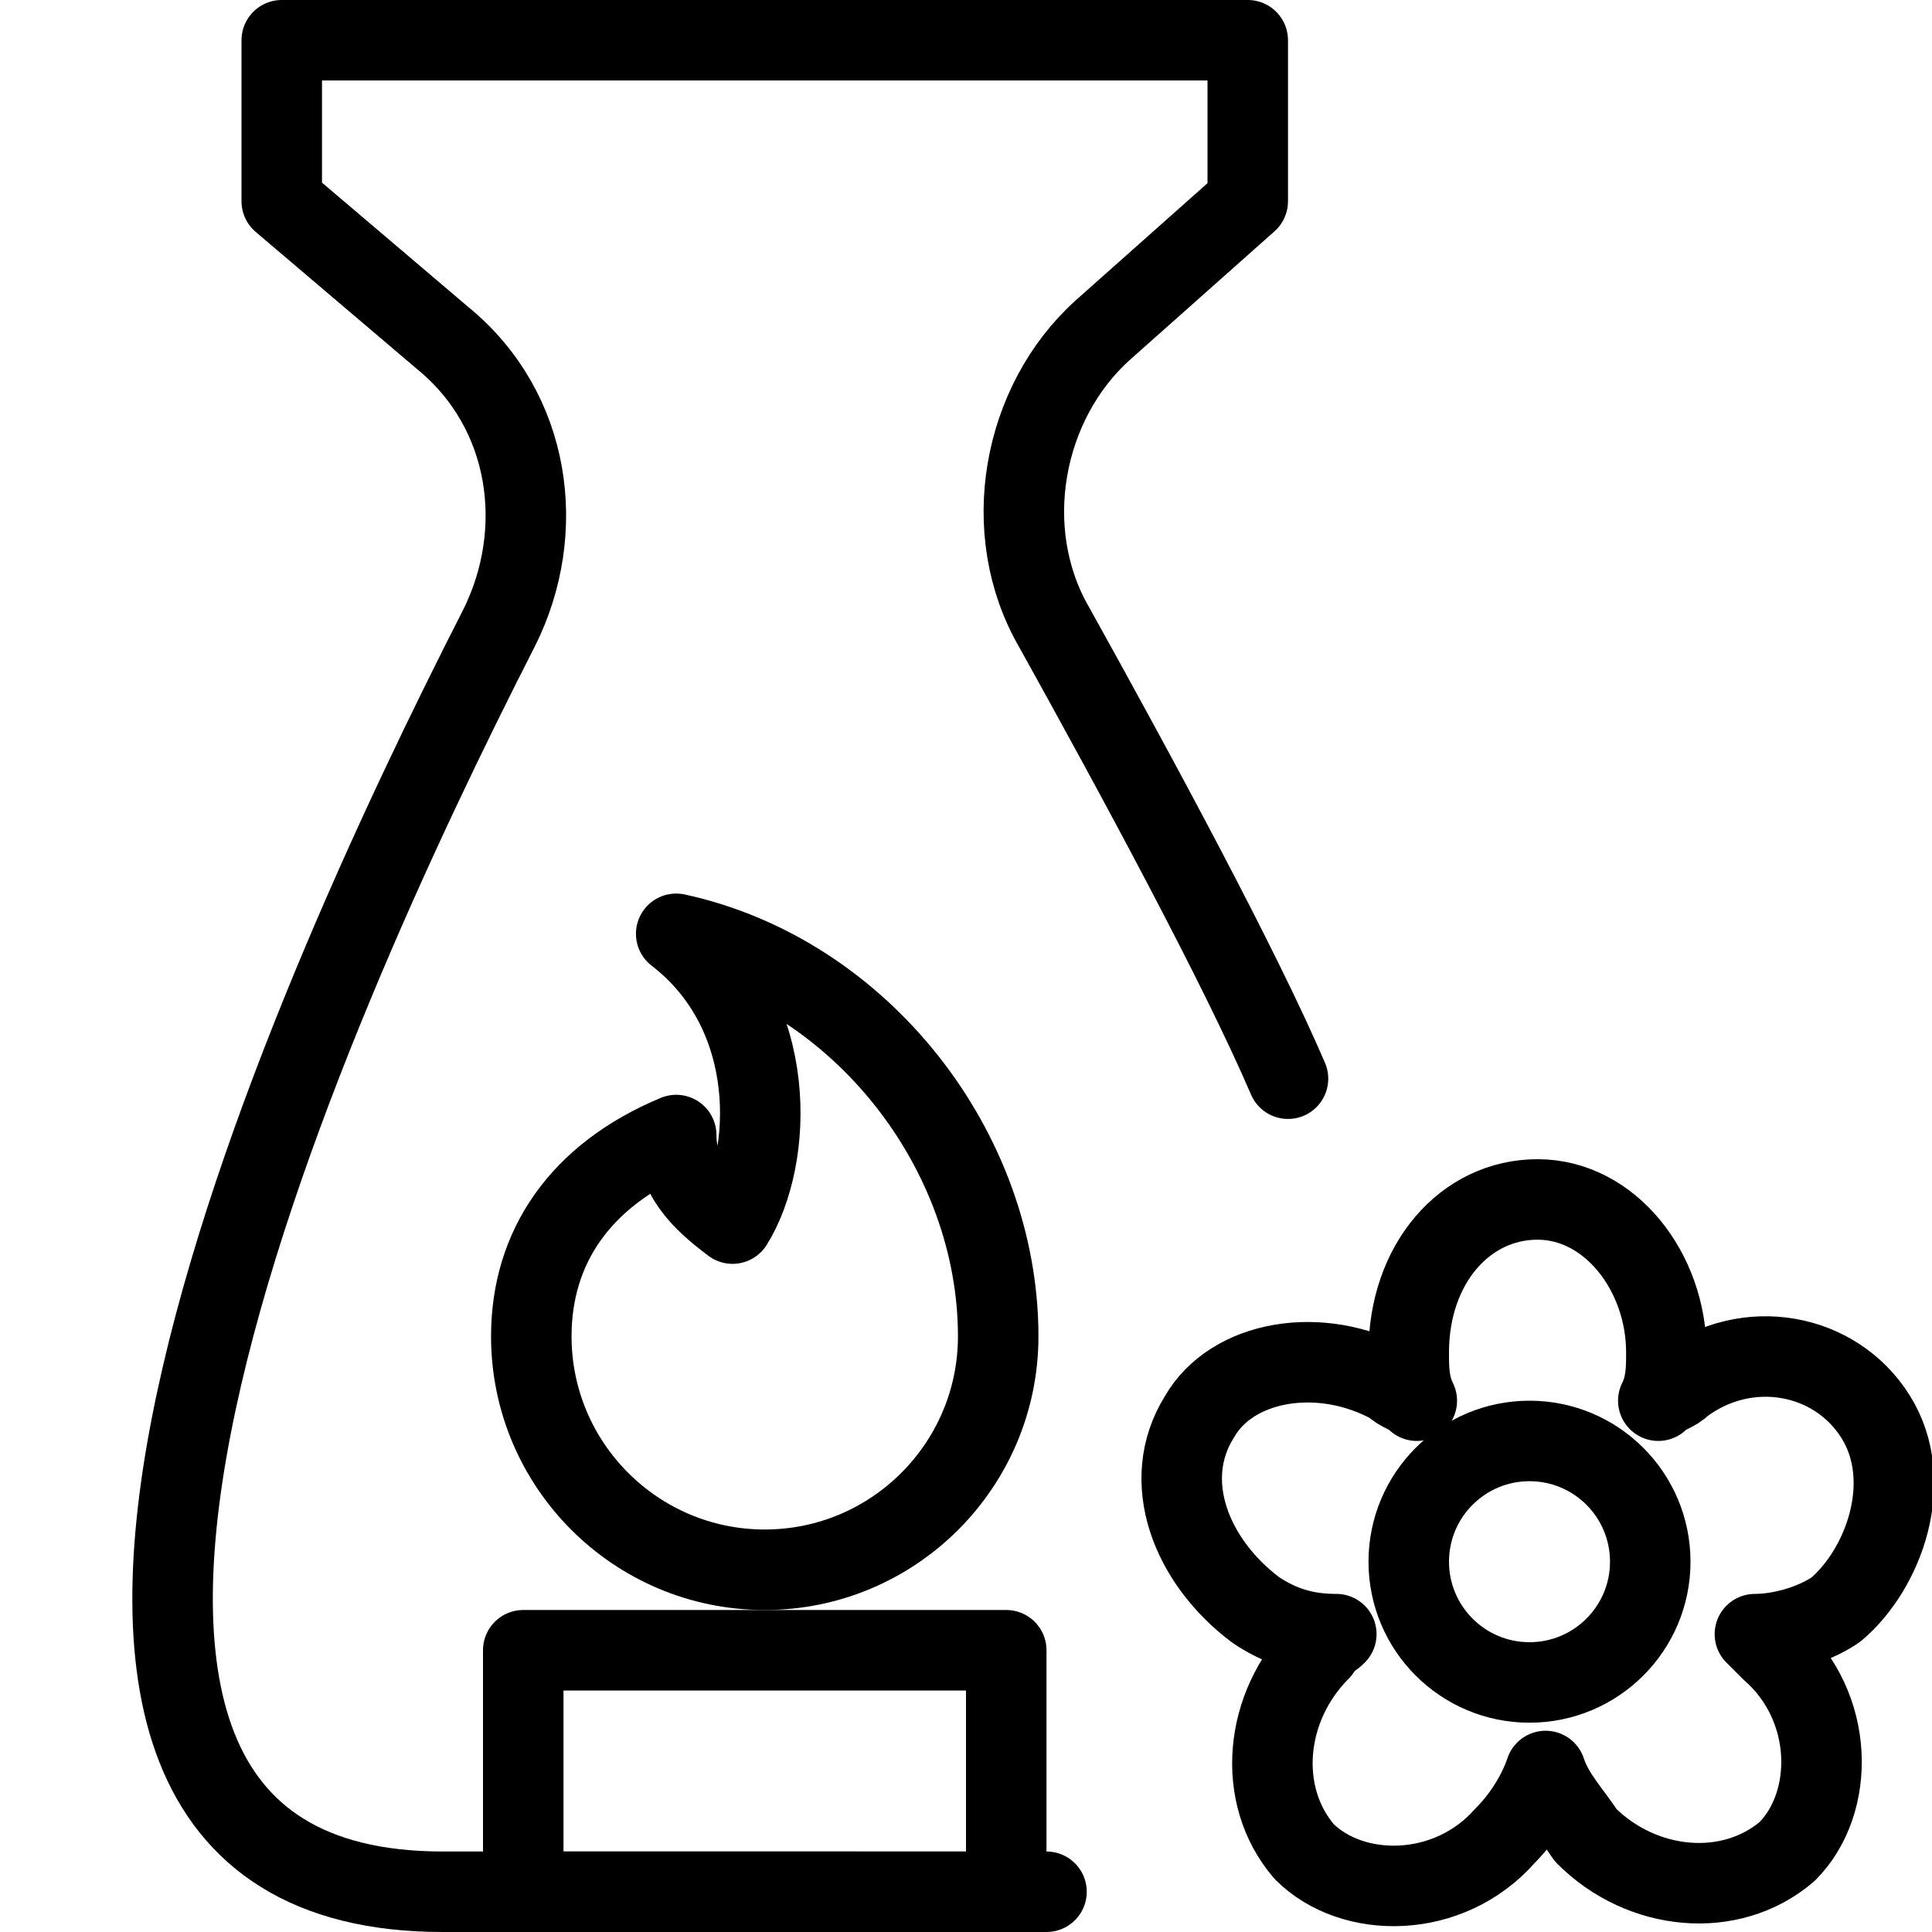 <?xml version="1.0" encoding="utf-8"?>
<!-- Generator: Adobe Illustrator 19.2.0, SVG Export Plug-In . SVG Version: 6.00 Build 0)  -->
<svg version="1.1" id="Layer_1" xmlns="http://www.w3.org/2000/svg" xmlns:xlink="http://www.w3.org/1999/xlink" x="0px" y="0px"
	 viewBox="0 0 24 24" style="enable-background:new 0 0 24 24;" xml:space="preserve">
<style type="text/css">
	.st0{display:none;}
	.st1{display:inline;}
	.st2{fill:none;stroke:#000000;stroke-linejoin:round;stroke-miterlimit:10;}
	.st3{fill:none;stroke:#000000;stroke-linecap:round;stroke-linejoin:round;stroke-miterlimit:10;}
</style>
<g id="Filled_Icons" class="st0">
	<g class="st1">
		<path d="M14.2,21c-1.2-1-1.6-2.8-0.8-4.1c0.6-0.9,1.6-1.5,2.7-1.5c0.1-0.2,0.2-0.3,0.3-0.5c-0.9-2.6-2.1-5.3-3.1-7.3
			c-0.5-1-0.3-2.3,0.6-3l2-1.7c0-0.1,0.1-0.2,0.1-0.4v-2C16,0.2,15.8,0,15.5,0h-12C3.2,0,3,0.2,3,0.5v2c0,0.1,0.1,0.3,0.2,0.4l2,1.7
			c0.9,0.8,1.1,2,0.6,3c-2.1,4.1-5.5,11.6-3.5,14.8C2.9,23.5,4,24,5.5,24H6v-3.5C6,20.2,6.2,20,6.5,20h6c0.3,0,0.5,0.2,0.5,0.5V24
			h0.5c0.5,0,0.9-0.1,1.3-0.2C14.2,23,14,22,14.2,21z M9.5,19c-1.6,0-2.9-1.3-2.9-2.9c0-1.1,0.6-2,1.8-2.5c0.1,0.5,0.4,0.8,0.7,1.1
			c0.5-0.8,0.6-2.6-0.7-3.6c2.3,0.5,4,2.7,4,5C12.4,17.7,11.1,19,9.5,19z"/>
		<path d="M23.7,17.4c-0.5-0.8-1.6-1.2-2.6-0.9c-0.1-1.2-1-2-2.1-2s-2,0.9-2.1,2c-1-0.3-2.1,0-2.6,0.9c-0.6,1-0.2,2.4,0.9,3.1
			c0.1,0.1,0.2,0.1,0.3,0.1c-0.6,0.9-0.5,2,0.2,2.7c0.8,0.8,2.4,0.7,3.3-0.3c0.5,0.6,1.2,0.9,1.9,0.9c0.6,0,1.1-0.2,1.5-0.6
			c0.7-0.7,0.8-1.8,0.2-2.7C23.8,20,24.4,18.5,23.7,17.4z M19,20.9c-0.8,0-1.5-0.7-1.5-1.5s0.7-1.5,1.5-1.5s1.5,0.7,1.5,1.5
			C20.5,20.3,19.8,20.9,19,20.9z"/>
	</g>
</g>
<g id="Outline_Icons">
	<g>
		<path class="st2" d="M23.3,17.6c-0.5-0.8-1.6-1-2.4-0.4c-0.1,0.1-0.2,0.1-0.3,0.2c0.1-0.2,0.1-0.4,0.1-0.6c0-1-0.7-1.9-1.6-1.9
			s-1.6,0.8-1.6,1.9c0,0.2,0,0.4,0.1,0.6c-0.1-0.1-0.2-0.1-0.3-0.2c-0.9-0.5-2-0.3-2.4,0.4c-0.5,0.8-0.1,1.8,0.7,2.4
			c0.3,0.2,0.6,0.3,1,0.3c-0.1,0.1-0.2,0.1-0.2,0.2c-0.7,0.7-0.8,1.8-0.2,2.5c0.6,0.6,1.8,0.6,2.5-0.2c0.2-0.2,0.4-0.5,0.5-0.8
			c0.1,0.3,0.3,0.5,0.5,0.8c0.7,0.7,1.8,0.8,2.5,0.2c0.6-0.6,0.6-1.8-0.2-2.5c-0.1-0.1-0.1-0.1-0.2-0.2c0.3,0,0.7-0.1,1-0.3
			C23.4,19.5,23.8,18.4,23.3,17.6z"/>
		<circle class="st2" cx="19" cy="19.4" r="1.5"/>
		<rect x="6.5" y="20.5" class="st2" width="6" height="3"/>
		<path class="st2" d="M8.4,11.6c1.3,1,1.2,2.8,0.7,3.6c-0.4-0.3-0.7-0.6-0.7-1.1c-1.2,0.5-1.8,1.4-1.8,2.5c0,1.6,1.3,2.9,2.9,2.9
			s2.9-1.3,2.9-2.9C12.4,14.3,10.7,12.1,8.4,11.6z"/>
		<path class="st3" d="M16,13.4c-0.6-1.4-1.9-3.8-2.9-5.6c-0.7-1.2-0.4-2.8,0.6-3.7l1.8-1.6v-2h-6h-6v2l2,1.7
			c1.1,0.9,1.3,2.4,0.7,3.6c-2.4,4.7-7.4,15.7-0.7,15.7h4H13"/>
	</g>
</g>
</svg>

